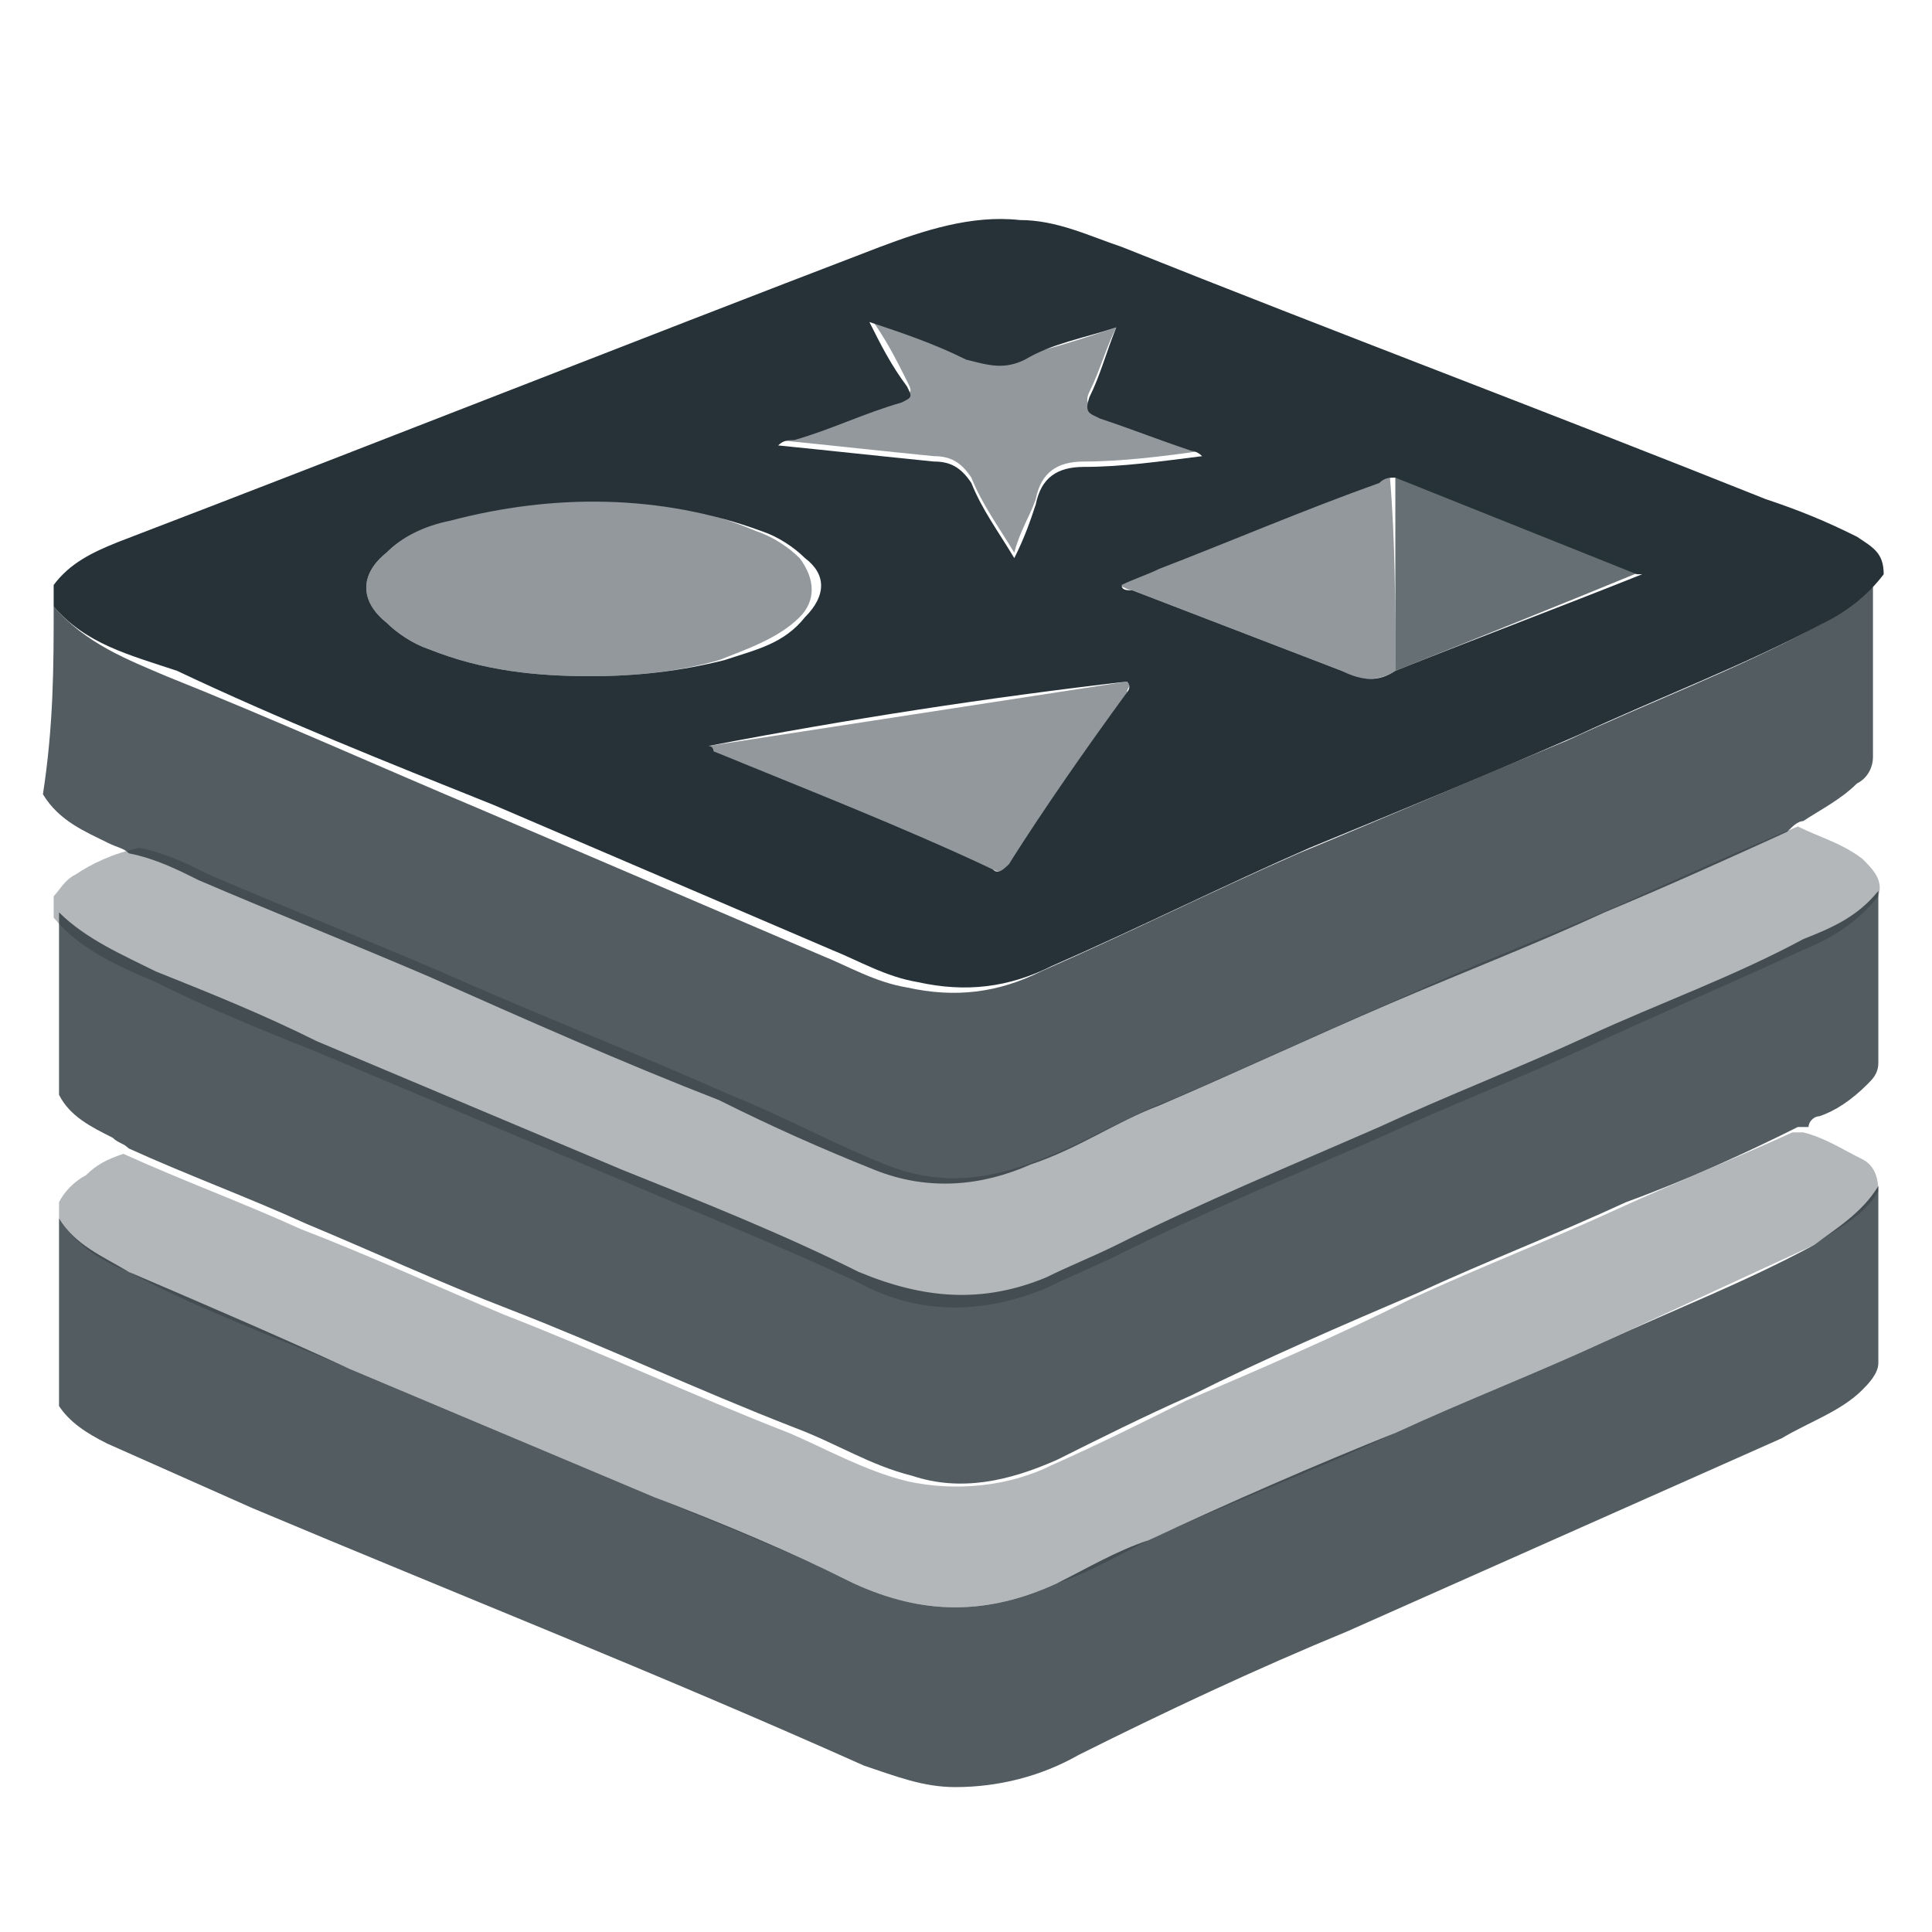 <?xml version="1.0" encoding="utf-8"?>
<!-- Generator: Adobe Illustrator 18.1.1, SVG Export Plug-In . SVG Version: 6.00 Build 0)  -->
<svg version="1.1" id="Слой_1" xmlns="http://www.w3.org/2000/svg" xmlns:xlink="http://www.w3.org/1999/xlink" x="0px" y="0px"
	 viewBox="0 0 36 36" enable-background="new 0 0 36 36" xml:space="preserve">
<g>
	<path fill="#263238" d="M1,10.9c0.3-0.4,0.7-0.6,1.2-0.8c4.7-1.8,9.5-3.7,14.2-5.5c0.8-0.3,1.7-0.6,2.6-0.5c0.7,0,1.3,0.3,1.9,0.5
		c4,1.6,8,3.1,12,4.7c0.6,0.2,1.1,0.4,1.7,0.7c0.3,0.2,0.5,0.3,0.5,0.7c-0.3,0.4-0.7,0.7-1.1,0.9c-1.5,0.8-3.1,1.4-4.6,2.1
		c-1.6,0.7-3.3,1.4-5,2.1c-1.6,0.7-3.2,1.5-4.8,2.2c-0.8,0.4-1.6,0.5-2.5,0.3c-0.6-0.1-1.1-0.4-1.6-0.6c-2.1-0.9-4.2-1.8-6.3-2.7
		c-2-0.8-4-1.6-5.9-2.5C2.4,12.2,1.6,12,1,11.3C1,11.1,1,11,1,10.9z M26,8.9c-0.1,0-0.2,0-0.3,0.1c-1.4,0.5-2.8,1.1-4.1,1.6
		c-0.2,0.1-0.5,0.2-0.7,0.3C20.9,11,21,11,21.1,11c1.3,0.5,2.6,1,3.9,1.5c0.4,0.2,0.7,0.2,1,0c1.5-0.6,3.1-1.2,4.6-1.8
		c0,0,0,0-0.1,0C29,10.1,27.5,9.5,26,8.9z M11,12.6c0.9,0,1.7-0.1,2.5-0.3c0.6-0.2,1.1-0.3,1.5-0.8c0.4-0.4,0.4-0.8,0-1.1
		c-0.2-0.2-0.5-0.4-0.8-0.5c-1.9-0.7-3.9-0.7-5.8-0.2C7.9,9.8,7.5,10,7.2,10.3c-0.5,0.4-0.5,0.9,0,1.3C7.4,11.8,7.7,12,8,12.1
		C9,12.5,10,12.6,11,12.6z M13.2,13.9c0.1,0,0.1,0.1,0.1,0.1c1.7,0.7,3.5,1.4,5.2,2.2c0.1,0.1,0.2,0,0.3-0.1
		c0.7-1.1,1.4-2.1,2.2-3.2c0,0,0.1-0.1,0-0.2C18.4,13,15.8,13.4,13.2,13.9z M20.8,6.1c-0.6,0.2-1.2,0.3-1.7,0.6
		c-0.4,0.2-0.7,0.1-1.1,0c-0.6-0.3-1.2-0.5-1.8-0.7c0.2,0.4,0.4,0.8,0.7,1.2c0.1,0.2,0.1,0.2-0.1,0.3c-0.7,0.2-1.3,0.5-2,0.7
		c-0.1,0-0.2,0-0.3,0.1c1,0.1,1.9,0.2,2.9,0.3c0.3,0,0.5,0.1,0.7,0.4c0.2,0.5,0.5,0.9,0.8,1.4c0.2-0.4,0.3-0.7,0.4-1
		c0.1-0.5,0.4-0.7,0.9-0.7c0.7,0,1.4-0.1,2.2-0.2c-0.1-0.1-0.2-0.1-0.2-0.1c-0.6-0.2-1.1-0.4-1.7-0.6c-0.2-0.1-0.3-0.1-0.2-0.4
		C20.5,7,20.6,6.6,20.8,6.1z"/>
	<path opacity="0.79" fill="#263238" d="M35,22.1c0,1.1,0,2.2,0,3.3c0,0.2-0.2,0.4-0.3,0.5c-0.4,0.4-1,0.6-1.5,0.9
		c-2.7,1.2-5.4,2.4-8.1,3.6c-1.7,0.7-3.4,1.5-5,2.3c-0.7,0.4-1.5,0.6-2.3,0.6c-0.6,0-1.1-0.2-1.7-0.4c-3.8-1.7-7.6-3.2-11.4-4.8
		c-0.9-0.4-1.8-0.8-2.7-1.2c-0.4-0.2-0.7-0.4-0.9-0.7c0-1.2,0-2.3,0-3.5c0.3,0.5,0.8,0.7,1.3,1c1.4,0.6,2.8,1.2,4.1,1.8
		c1.9,0.8,3.8,1.6,5.7,2.4c1.3,0.5,2.5,1,3.7,1.6c1.3,0.6,2.5,0.6,3.8,0c0.6-0.3,1.1-0.6,1.7-0.8c1.5-0.7,3.1-1.4,4.6-2
		c1.3-0.6,2.6-1.1,3.9-1.7c1.3-0.6,2.6-1.1,3.9-1.8C34.2,22.9,34.7,22.6,35,22.1z"/>
	<path opacity="0.79" fill="#263238" d="M35,16.6c0,1.1,0,2.2,0,3.2c0,0.2-0.1,0.3-0.2,0.4c-0.3,0.3-0.6,0.5-0.9,0.6
		c-0.1,0-0.2,0.1-0.2,0.2c-0.1,0-0.1,0-0.2,0c-1,0.5-2.1,1-3.2,1.4c-1.3,0.6-2.6,1.1-3.9,1.7c-1.4,0.6-2.8,1.2-4.2,1.9
		c-0.9,0.4-1.7,0.8-2.5,1.2c-0.9,0.4-1.8,0.6-2.7,0.3c-0.8-0.2-1.4-0.6-2.2-0.9c-1.8-0.7-3.5-1.5-5.3-2.2c-1.3-0.5-2.6-1.1-3.8-1.6
		c-1.1-0.5-2.2-0.9-3.3-1.4c-0.1-0.1-0.2-0.1-0.3-0.2c-0.4-0.2-0.8-0.4-1-0.8c0-1.1,0-2.2,0-3.4c0.5,0.5,1.2,0.8,1.8,1.1
		c1,0.4,2,0.8,3,1.3c1.9,0.8,3.8,1.6,5.7,2.4c1.5,0.6,3,1.2,4.4,1.9c1.2,0.5,2.3,0.6,3.5,0.1c0.4-0.2,0.9-0.4,1.3-0.6
		c1.6-0.8,3.3-1.5,4.9-2.2c1.3-0.6,2.6-1.1,3.9-1.7c1.3-0.6,2.7-1.1,4-1.8C34.1,17.3,34.6,17.1,35,16.6z"/>
	<path opacity="0.79" fill="#263238" d="M1,11.3c0.6,0.7,1.4,1,2.1,1.3c2,0.8,4,1.7,5.9,2.5c2.1,0.9,4.2,1.8,6.3,2.7
		c0.5,0.2,1,0.5,1.6,0.6c0.9,0.2,1.7,0.1,2.5-0.3c1.6-0.7,3.2-1.5,4.8-2.2c1.7-0.7,3.3-1.4,5-2.1c1.5-0.7,3.1-1.3,4.6-2.1
		c0.4-0.2,0.8-0.5,1.1-0.9c0,1.1,0,2.2,0,3.3c0,0.2-0.1,0.4-0.3,0.5c-0.3,0.3-0.7,0.5-1,0.7c-0.1,0-0.2,0.1-0.3,0.2
		c-1.1,0.5-2.2,1-3.4,1.5c-1.3,0.6-2.6,1.1-4,1.7c-1.4,0.6-2.9,1.3-4.3,1.9c-0.8,0.3-1.5,0.8-2.4,1.1c-0.9,0.4-1.9,0.5-2.9,0.1
		c-1-0.4-1.9-0.8-2.9-1.3c-1.8-0.7-3.6-1.5-5.4-2.3c-1.4-0.6-2.9-1.2-4.3-1.8c-0.4-0.2-0.8-0.4-1.3-0.5c-0.1-0.1-0.2-0.1-0.4-0.2
		c-0.4-0.2-0.9-0.4-1.2-0.9C1,13.5,1,12.4,1,11.3z"/>
	<path opacity="0.35" fill="#263238" d="M2.6,15.8c0.5,0.1,0.9,0.3,1.3,0.5c1.4,0.6,2.9,1.2,4.3,1.8c1.8,0.8,3.6,1.5,5.4,2.3
		c1,0.4,1.9,0.9,2.9,1.3c1,0.4,1.9,0.3,2.9-0.1c0.8-0.3,1.6-0.8,2.4-1.1c1.4-0.6,2.9-1.3,4.3-1.9c1.3-0.6,2.6-1.1,4-1.7
		c1.1-0.5,2.2-1,3.4-1.5c0.4,0.2,0.8,0.3,1.2,0.6c0.2,0.2,0.4,0.4,0.3,0.7c-0.4,0.5-0.9,0.8-1.4,1c-1.3,0.6-2.7,1.2-4,1.8
		c-1.3,0.6-2.6,1.1-3.9,1.7c-1.6,0.7-3.3,1.4-4.9,2.2c-0.4,0.2-0.9,0.4-1.3,0.6c-1.2,0.5-2.4,0.5-3.5-0.1c-1.5-0.7-3-1.3-4.4-1.9
		c-1.9-0.8-3.8-1.6-5.7-2.4c-1-0.4-2-0.8-3-1.3C2.2,18,1.5,17.7,1,17.1c0-0.1,0-0.3,0-0.4c0.1-0.1,0.2-0.3,0.4-0.4
		C1.7,16.1,2.1,15.9,2.6,15.8z"/>
	<path opacity="0.35" fill="#263238" d="M2.3,21.5c1.1,0.5,2.2,0.9,3.3,1.4c1.3,0.5,2.6,1.1,3.8,1.6c1.8,0.7,3.5,1.5,5.3,2.2
		c0.7,0.3,1.4,0.7,2.2,0.9c0.9,0.2,1.9,0.1,2.7-0.3c0.9-0.4,1.7-0.8,2.5-1.2c1.4-0.6,2.8-1.2,4.2-1.9c1.3-0.6,2.6-1.1,3.9-1.7
		c1.1-0.5,2.1-0.9,3.2-1.4c0.1,0,0.1,0,0.2,0c0.4,0.1,0.7,0.3,1.1,0.5c0.2,0.1,0.3,0.3,0.3,0.6c-0.3,0.5-0.8,0.7-1.2,1
		c-1.3,0.6-2.6,1.2-3.9,1.8c-1.3,0.6-2.6,1.1-3.9,1.7c-1.5,0.7-3.1,1.3-4.6,2c-0.6,0.3-1.1,0.6-1.7,0.8c-1.3,0.6-2.5,0.6-3.8,0
		c-1.2-0.6-2.5-1.1-3.7-1.6c-1.9-0.8-3.8-1.6-5.7-2.4c-1.4-0.6-2.8-1.1-4.1-1.8c-0.5-0.2-1-0.5-1.3-1c0-0.1,0-0.2,0-0.3
		c0.1-0.2,0.3-0.4,0.5-0.5C1.8,21.7,2,21.6,2.3,21.5z"/>
	<path opacity="0.5" fill="#263238" d="M11,12.6c-1,0-2-0.1-3-0.5c-0.3-0.1-0.6-0.3-0.8-0.5c-0.5-0.4-0.5-0.9,0-1.3
		C7.5,10,7.9,9.8,8.3,9.7c2-0.5,3.9-0.6,5.8,0.2c0.3,0.1,0.6,0.3,0.8,0.5c0.3,0.4,0.3,0.8,0,1.1c-0.4,0.4-1,0.6-1.5,0.8
		C12.7,12.5,11.9,12.6,11,12.6z"/>
	<path opacity="0.5" fill="#263238" d="M13.2,13.9c2.6-0.4,5.2-0.8,7.8-1.2c0.1,0.1,0,0.1,0,0.2c-0.7,1.1-1.4,2.1-2.2,3.2
		c-0.1,0.1-0.1,0.2-0.3,0.1c-1.7-0.7-3.5-1.4-5.2-2.2C13.3,13.9,13.2,13.9,13.2,13.9z"/>
	<path opacity="0.5" fill="#263238" d="M20.8,6.1c-0.2,0.4-0.3,0.8-0.5,1.2c-0.1,0.2,0,0.3,0.2,0.4c0.6,0.2,1.1,0.4,1.7,0.6
		c0.1,0,0.2,0,0.2,0.1c-0.7,0.1-1.5,0.2-2.2,0.2c-0.5,0-0.8,0.2-0.9,0.7c-0.1,0.3-0.3,0.6-0.4,1c-0.3-0.5-0.6-0.9-0.8-1.4
		c-0.2-0.3-0.4-0.4-0.7-0.4c-1-0.1-1.9-0.2-2.9-0.3c0.1-0.1,0.2-0.1,0.3-0.1c0.7-0.2,1.3-0.5,2-0.7c0.2-0.1,0.2-0.1,0.1-0.3
		c-0.2-0.4-0.4-0.8-0.7-1.2c0.6,0.3,1.2,0.5,1.8,0.7c0.4,0.2,0.7,0.2,1.1,0C19.6,6.5,20.2,6.3,20.8,6.1z"/>
	<path opacity="0.5" fill="#263238" d="M26,12.5c-0.3,0.2-0.7,0.2-1,0c-1.3-0.5-2.6-1-3.9-1.5c-0.1,0-0.2-0.1-0.3-0.1
		c0.2-0.2,0.5-0.2,0.7-0.3c1.4-0.6,2.8-1.1,4.1-1.6c0.1,0,0.2-0.1,0.3-0.1C26,10.1,26,11.3,26,12.5z"/>
	<path opacity="0.7" fill="#263238" d="M26,12.5c0-1.2,0-2.4,0-3.7c1.5,0.6,3,1.2,4.6,1.8c0,0,0,0,0.1,0C29,11.3,27.5,11.9,26,12.5z
		"/>
</g>
<g>
</g>
<g>
</g>
<g>
</g>
<g>
</g>
<g>
</g>
<g>
</g>
</svg>

